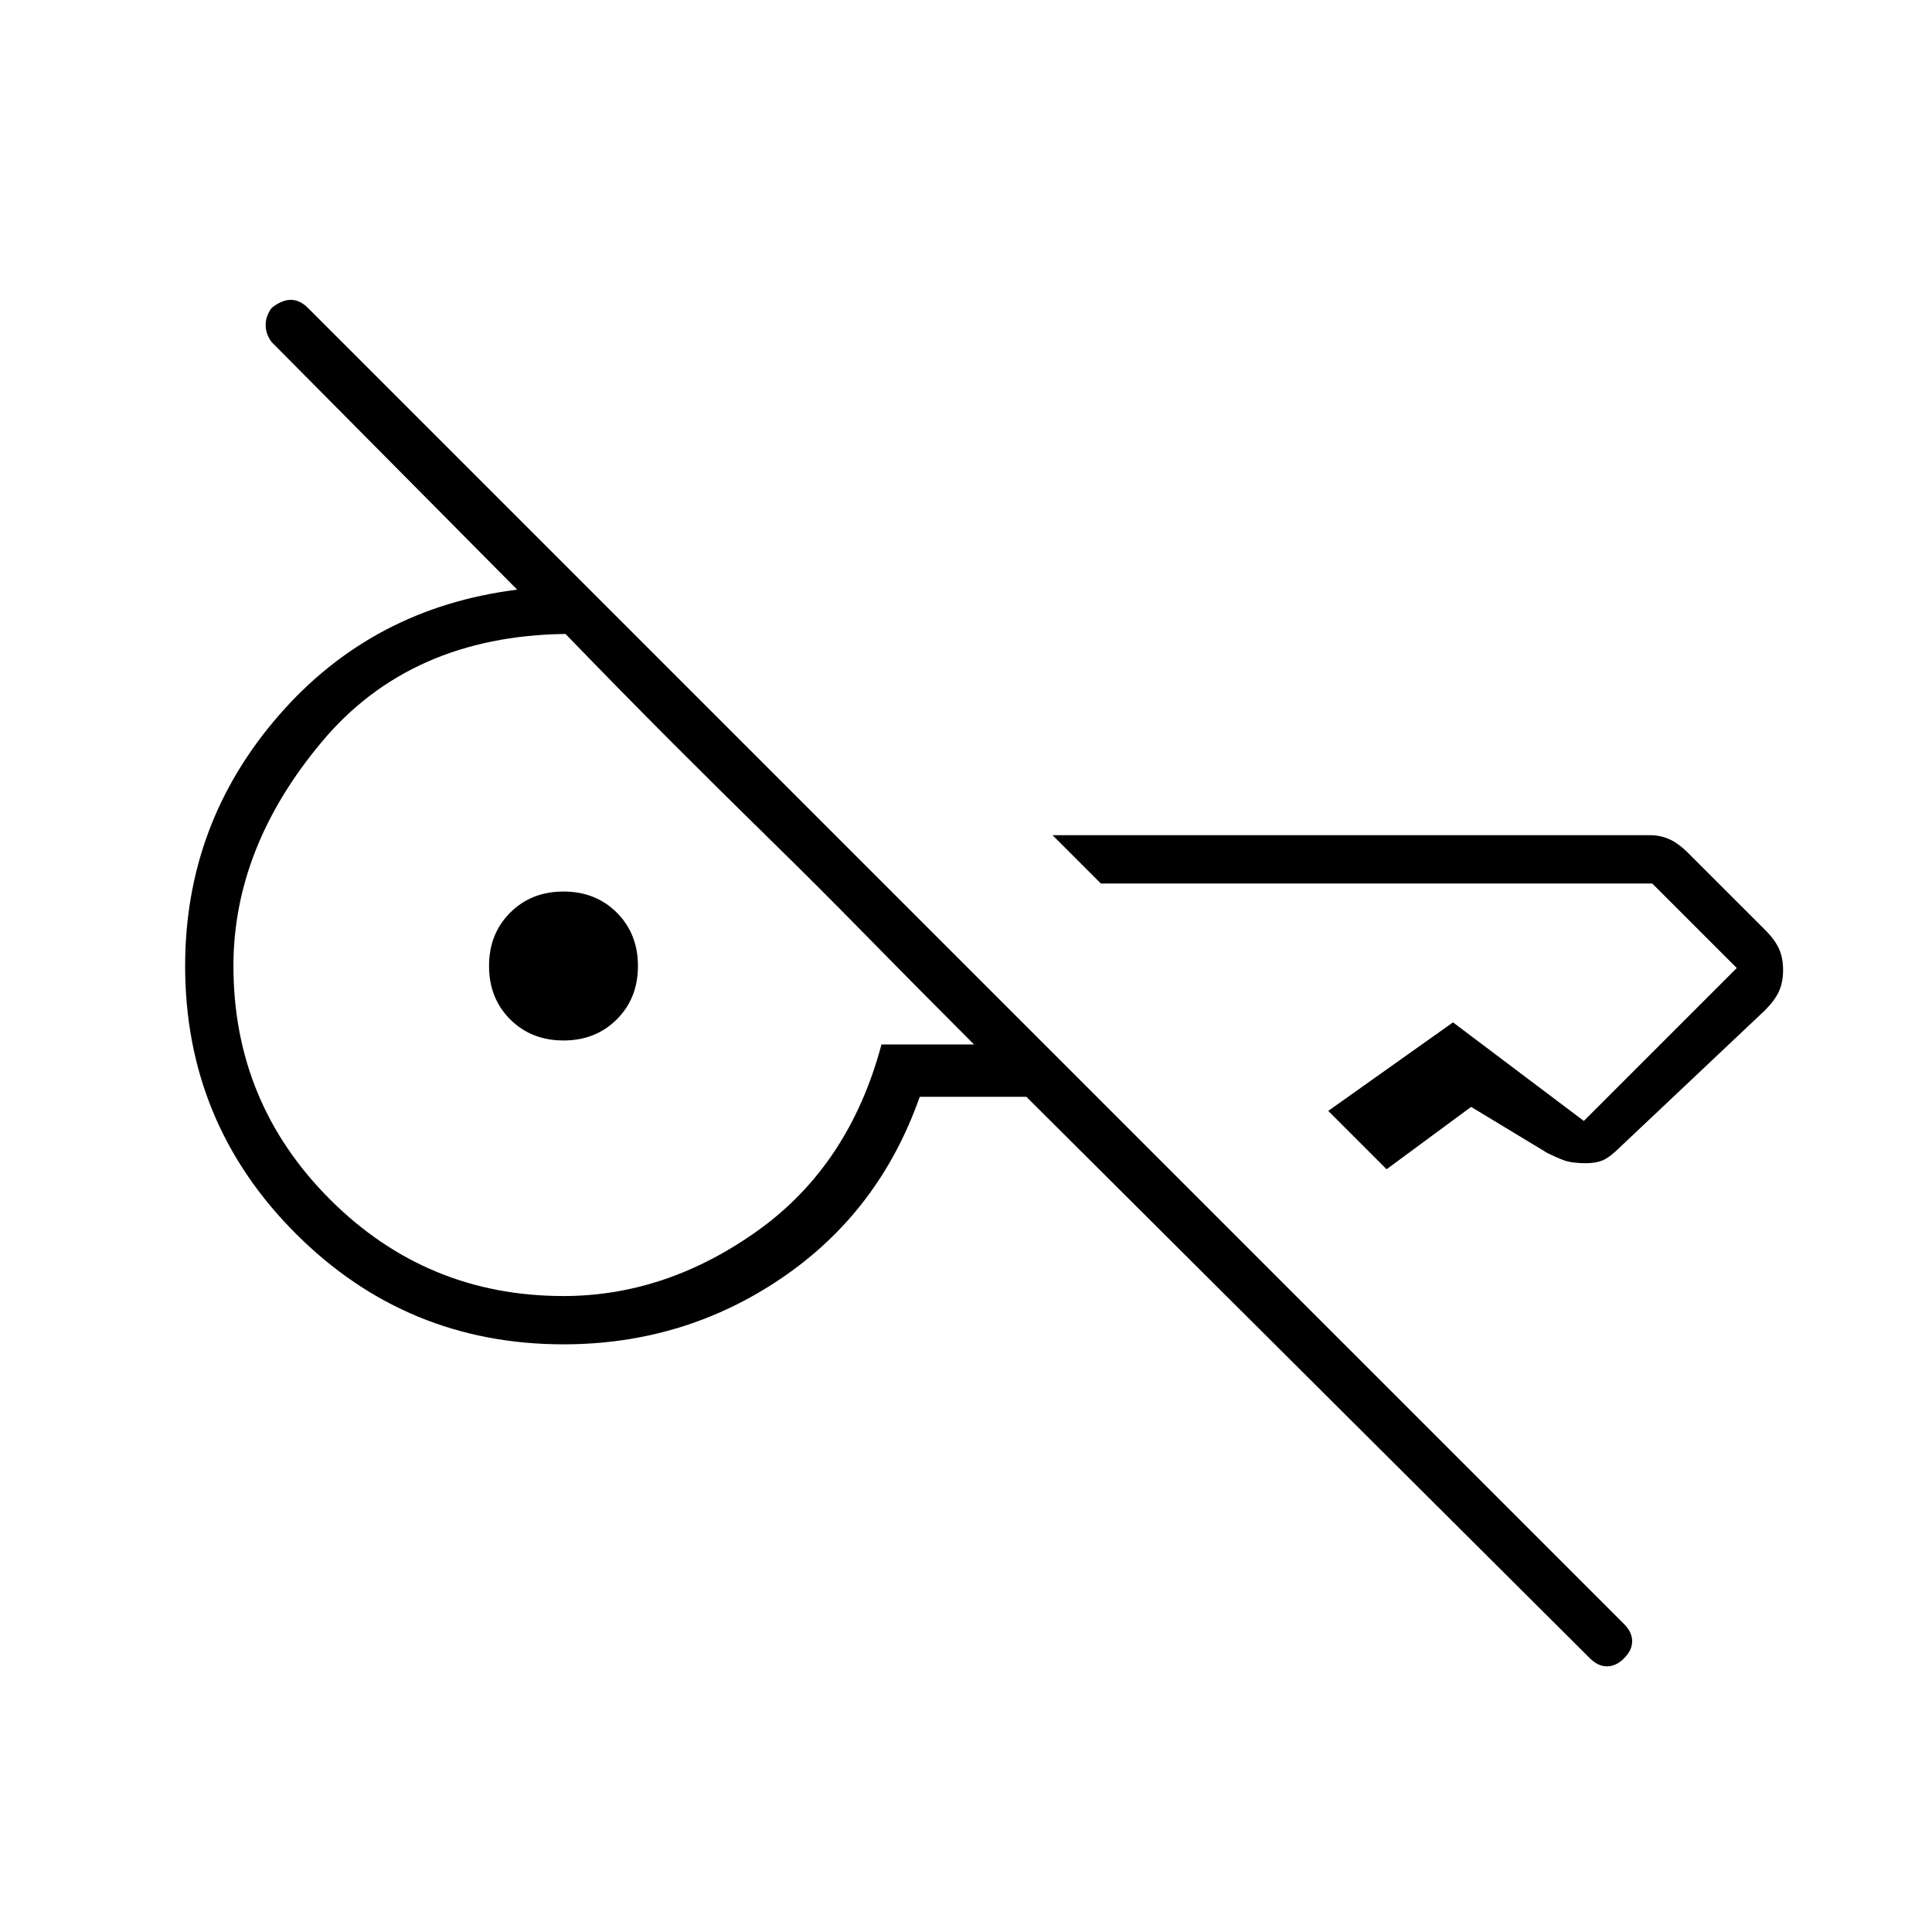 <svg xmlns="http://www.w3.org/2000/svg" height="40" width="40"><path d="M32.917 34.333 21.25 22.708h-2.208q-.834 2.375-2.854 3.75-2.021 1.375-4.521 1.375-3.25 0-5.542-2.291Q3.833 23.25 3.833 20q0-2.958 1.938-5.187 1.937-2.23 4.937-2.605L5.625 7.083Q5.5 6.917 5.5 6.729q0-.187.125-.354.208-.167.396-.167.187 0 .354.167l27.25 27.25q.167.167.167.354 0 .188-.167.354-.167.167-.354.167-.188 0-.354-.167Zm4-14.25q0 .25-.084.438-.083.187-.291.396l-3 2.833q-.209.208-.354.271-.146.062-.355.062-.291 0-.458-.062-.167-.063-.333-.146l-1.584-.958-1.75 1.291L27.5 23l2.583-1.833 2.709 2.041 3.166-3.166-1.75-1.75H22.792l-1-1h12.375q.208 0 .395.083.188.083.396.292l1.584 1.583q.208.208.291.396.084.187.084.437Zm-25.25 6.75q2.125 0 4.021-1.354 1.895-1.354 2.562-3.854h1.917q-1.25-1.25-2.25-2.271t-1.98-1.979q-.979-.958-1.999-1.979-1.021-1.021-2.23-2.271-3.208.042-5.041 2.229Q4.833 17.542 4.833 20q0 2.833 2 4.833t4.834 2Zm0-5.291q-.667 0-1.105-.438-.437-.437-.437-1.104t.437-1.104q.438-.438 1.105-.438.666 0 1.104.438.437.437.437 1.104t-.437 1.104q-.438.438-1.104.438Z"/></svg>